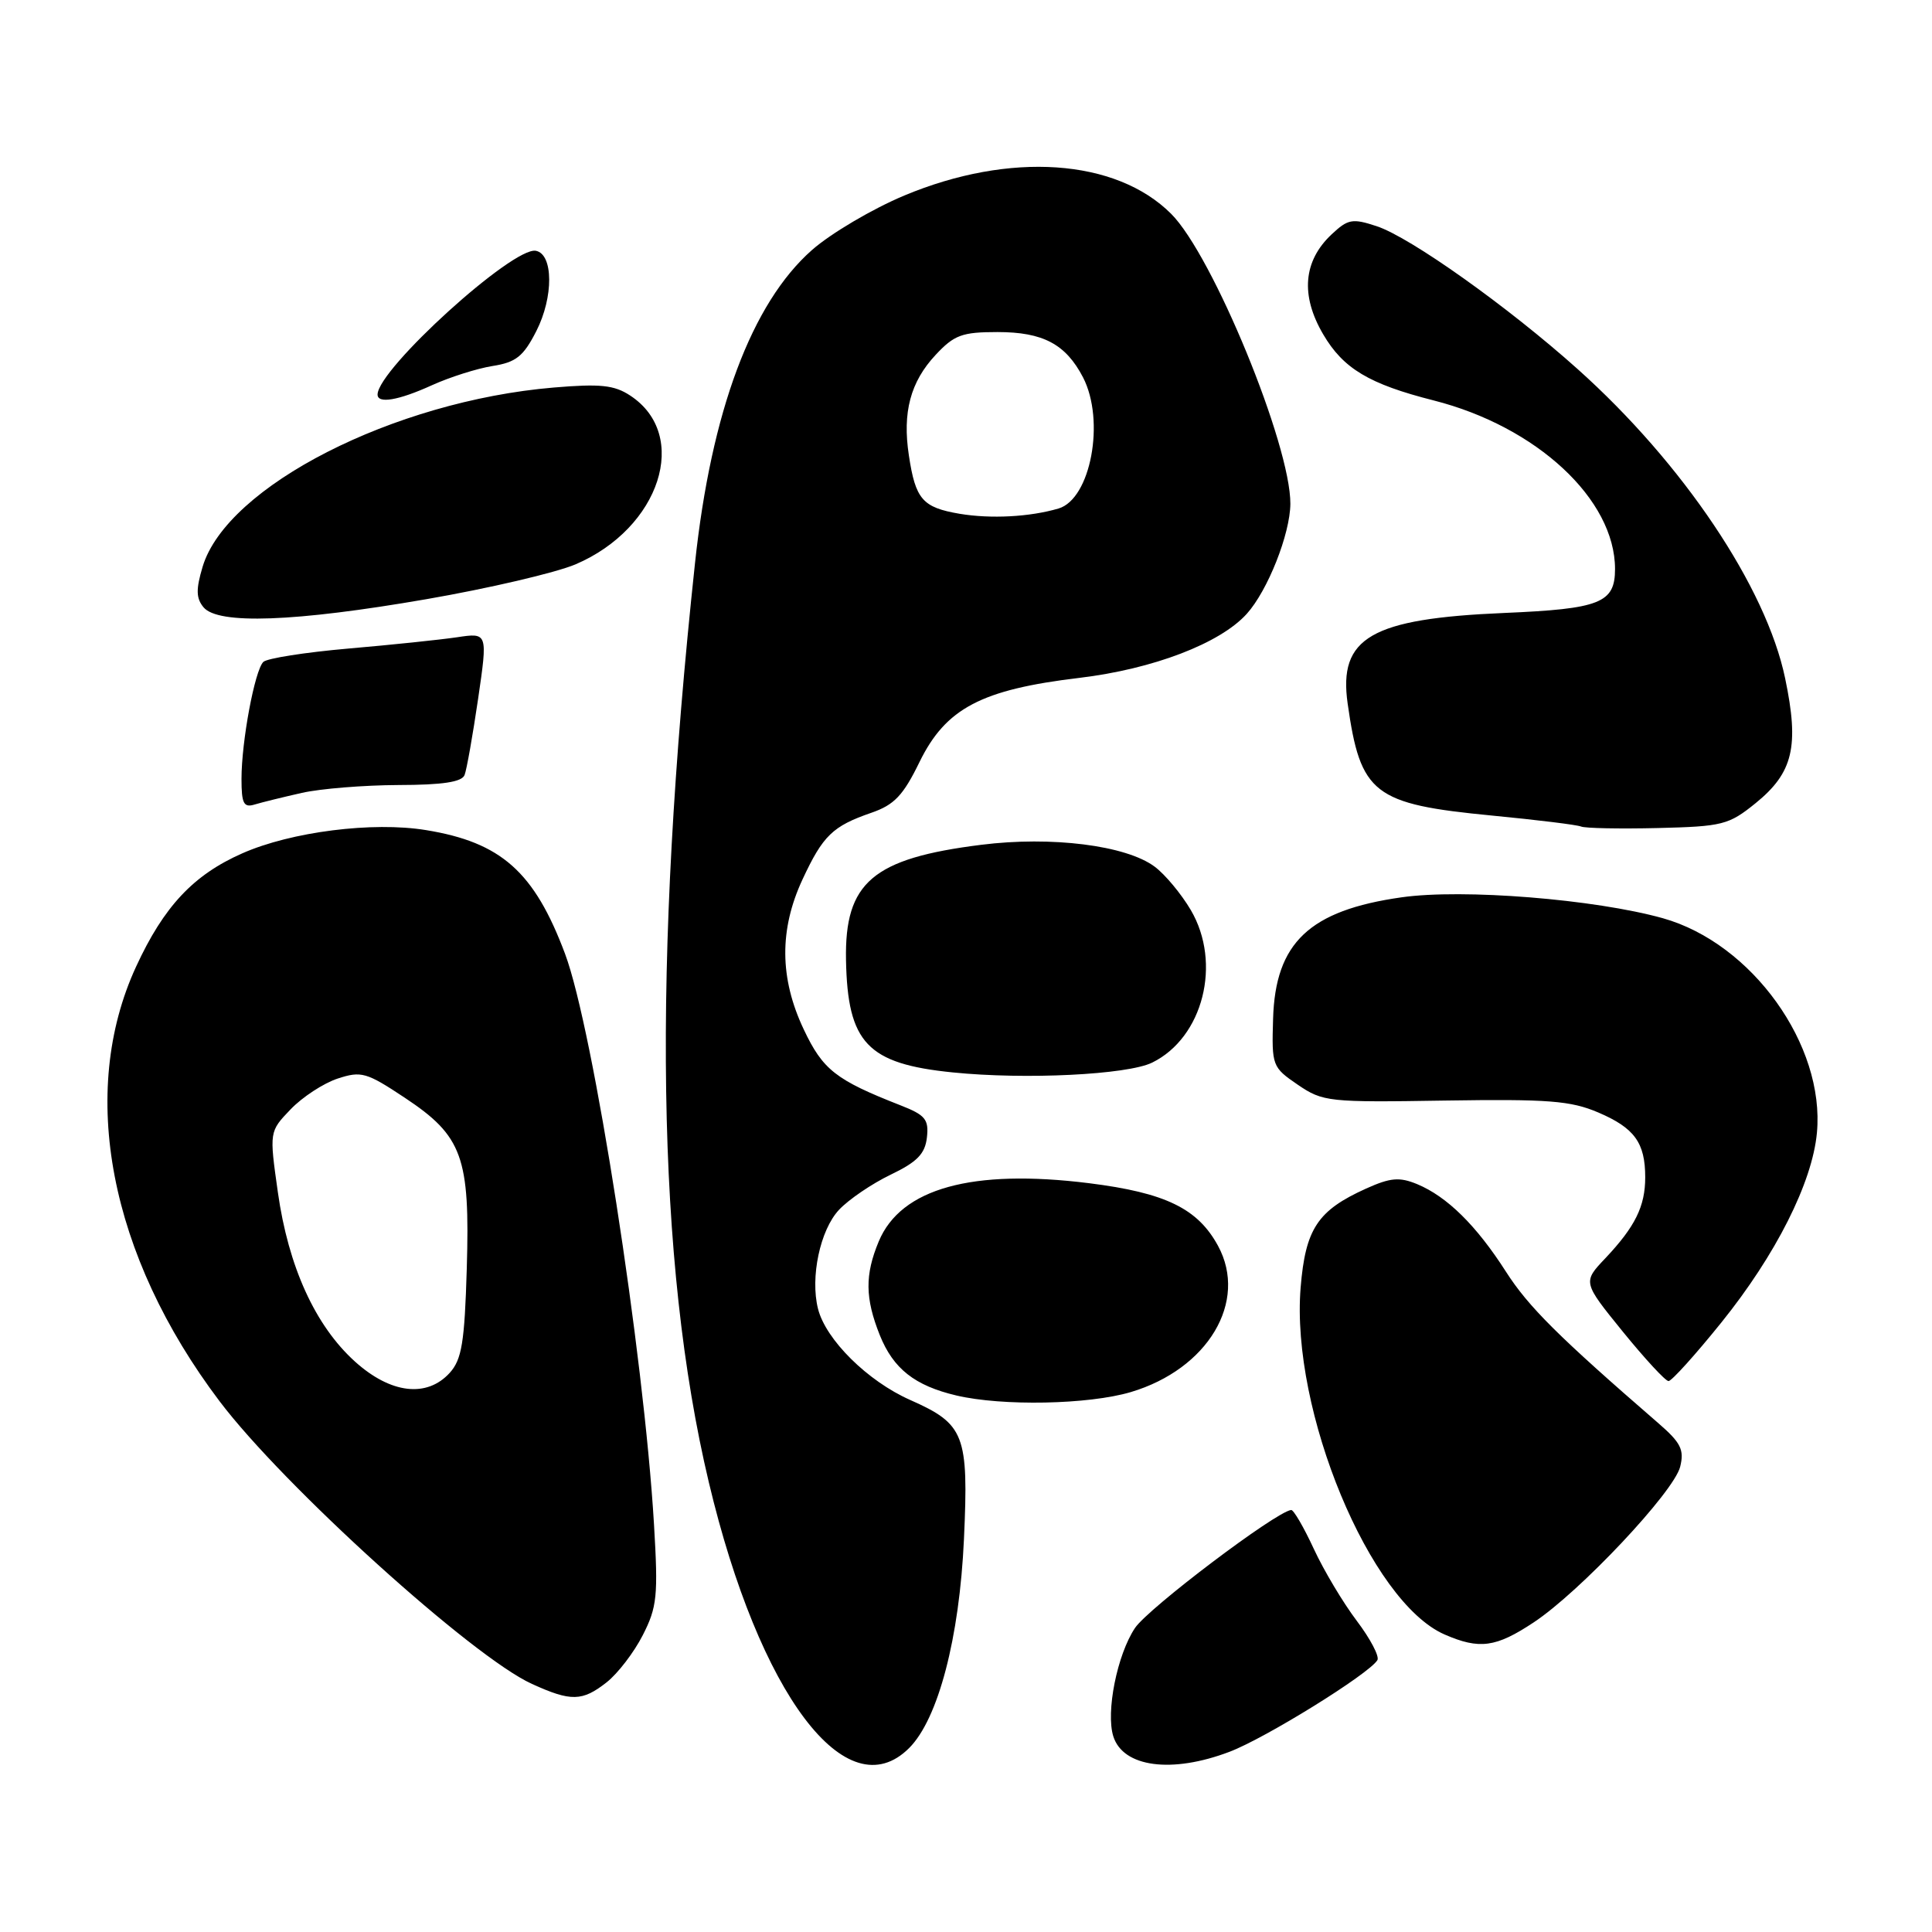 <?xml version="1.0" encoding="UTF-8" standalone="no"?>
<!DOCTYPE svg PUBLIC "-//W3C//DTD SVG 1.1//EN" "http://www.w3.org/Graphics/SVG/1.1/DTD/svg11.dtd" >
<svg xmlns="http://www.w3.org/2000/svg" xmlns:xlink="http://www.w3.org/1999/xlink" version="1.1" viewBox="0 0 256 256">
 <g >
 <path fill="currentColor"
d=" M 120.47 231.62 C 124.32 227.77 127.13 217.04 127.73 203.93 C 128.36 190.09 127.82 188.70 120.60 185.50 C 114.97 183.01 109.42 177.52 108.39 173.42 C 107.34 169.25 108.67 162.98 111.17 160.31 C 112.45 158.94 115.53 156.85 118.00 155.66 C 121.52 153.97 122.57 152.90 122.82 150.73 C 123.09 148.33 122.62 147.75 119.32 146.46 C 110.74 143.10 109.03 141.76 106.50 136.40 C 103.29 129.62 103.24 123.17 106.35 116.50 C 109.05 110.71 110.33 109.47 115.45 107.70 C 118.50 106.65 119.68 105.40 121.84 100.97 C 125.32 93.85 130.03 91.37 143.04 89.82 C 152.79 88.65 161.66 85.26 165.20 81.34 C 167.98 78.26 170.95 70.76 170.98 66.76 C 171.02 58.96 160.70 33.84 155.18 28.33 C 147.86 21.02 133.80 20.06 119.82 25.91 C 115.59 27.68 110.09 30.93 107.60 33.12 C 99.60 40.16 94.24 54.51 92.09 74.63 C 86.39 127.85 86.99 167.21 93.92 196.40 C 100.61 224.56 112.18 239.91 120.47 231.62 Z  M 162.92 232.12 C 167.67 230.32 181.37 221.83 182.51 219.98 C 182.81 219.49 181.58 217.15 179.78 214.77 C 177.98 212.39 175.41 208.10 174.08 205.22 C 172.75 202.35 171.40 200.03 171.08 200.08 C 168.99 200.36 152.14 213.10 150.39 215.72 C 148.02 219.27 146.51 226.87 147.52 230.08 C 148.82 234.17 155.27 235.03 162.92 232.12 Z  M 80.39 222.91 C 81.86 221.75 84.01 218.95 85.17 216.67 C 87.07 212.95 87.22 211.47 86.66 202.02 C 85.31 179.33 78.63 136.42 74.87 126.38 C 70.80 115.52 66.41 111.61 56.43 109.99 C 49.39 108.84 38.58 110.21 32.11 113.07 C 25.62 115.93 21.71 120.11 18.03 128.09 C 10.34 144.77 14.49 166.34 29.10 185.68 C 37.58 196.90 62.61 219.56 70.49 223.13 C 75.67 225.49 77.16 225.45 80.39 222.91 Z  M 203.23 214.97 C 209.36 210.91 221.78 197.71 222.63 194.36 C 223.19 192.10 222.73 191.17 219.74 188.58 C 206.52 177.13 202.52 173.15 199.55 168.51 C 195.62 162.37 191.74 158.55 187.77 156.90 C 185.43 155.94 184.24 156.04 181.02 157.49 C 174.59 160.39 172.98 162.82 172.34 170.61 C 171.01 186.92 181.53 212.27 191.42 216.58 C 196.04 218.59 198.21 218.30 203.23 214.97 Z  M 149.83 184.46 C 160.05 181.42 165.40 172.47 161.40 165.09 C 158.71 160.13 154.43 158.05 144.31 156.78 C 128.81 154.85 119.38 157.46 116.44 164.49 C 114.59 168.93 114.62 172.01 116.58 176.92 C 118.37 181.37 121.21 183.61 126.73 184.91 C 132.81 186.34 144.23 186.12 149.83 184.46 Z  M 228.08 175.25 C 235.30 166.29 240.14 156.70 240.75 150.11 C 241.84 138.49 232.15 124.99 220.34 121.67 C 211.33 119.15 193.84 117.74 185.71 118.90 C 173.51 120.63 168.98 124.91 168.69 135.01 C 168.50 141.22 168.58 141.42 171.96 143.73 C 175.29 146.00 176.04 146.08 191.46 145.83 C 205.15 145.62 208.13 145.85 211.78 147.41 C 216.58 149.46 218.00 151.42 218.00 156.00 C 218.00 159.84 216.67 162.53 212.74 166.70 C 209.71 169.89 209.71 169.89 215.03 176.45 C 217.96 180.05 220.68 183.00 221.09 183.00 C 221.50 183.00 224.65 179.51 228.08 175.25 Z  M 152.67 140.80 C 159.42 137.49 161.92 127.63 157.79 120.59 C 156.53 118.45 154.37 115.85 152.99 114.83 C 149.19 112.01 139.33 110.77 130.02 111.94 C 115.64 113.74 111.91 116.92 112.10 127.20 C 112.31 138.20 114.92 140.96 126.24 142.10 C 135.88 143.08 149.39 142.41 152.67 140.80 Z  M 232.62 106.43 C 237.60 102.39 238.43 98.91 236.54 89.88 C 234.03 77.82 223.02 61.41 209.05 48.91 C 199.84 40.66 186.88 31.44 182.41 29.97 C 179.20 28.91 178.61 29.02 176.44 31.06 C 172.69 34.58 172.30 39.14 175.33 44.30 C 177.99 48.84 181.41 50.89 189.97 53.06 C 203.63 56.53 214.00 66.17 214.00 75.40 C 214.00 79.90 212.02 80.68 199.32 81.22 C 181.67 81.97 177.33 84.48 178.57 93.22 C 180.27 105.23 181.98 106.55 197.73 108.07 C 203.65 108.64 208.95 109.29 209.50 109.52 C 210.05 109.75 214.62 109.84 219.66 109.72 C 228.24 109.51 229.06 109.31 232.62 106.43 Z  M 40.00 105.06 C 42.48 104.50 48.23 104.04 52.78 104.02 C 58.66 104.01 61.21 103.62 61.56 102.69 C 61.84 101.97 62.64 97.44 63.35 92.61 C 64.63 83.83 64.63 83.83 60.56 84.44 C 58.33 84.77 51.83 85.45 46.13 85.94 C 40.42 86.44 35.37 87.23 34.89 87.71 C 33.75 88.85 32.00 98.24 32.00 103.20 C 32.00 106.48 32.29 107.05 33.75 106.60 C 34.71 106.31 37.52 105.62 40.00 105.06 Z  M 56.47 79.40 C 64.74 77.97 73.64 75.89 76.26 74.78 C 87.48 69.99 91.48 57.64 83.50 52.41 C 81.39 51.02 79.53 50.83 73.37 51.35 C 52.17 53.14 30.05 64.43 26.85 75.09 C 25.95 78.10 25.98 79.27 26.97 80.47 C 28.89 82.78 39.07 82.41 56.47 79.40 Z  M 57.22 51.05 C 59.58 49.98 63.19 48.83 65.25 48.50 C 68.38 48.01 69.35 47.23 71.06 43.88 C 73.37 39.36 73.33 33.67 71.00 33.23 C 67.97 32.67 50.16 48.82 50.03 52.25 C 49.98 53.54 52.78 53.07 57.22 51.05 Z  M 127.16 68.08 C 122.24 67.24 121.31 66.18 120.43 60.34 C 119.56 54.63 120.64 50.60 123.97 47.03 C 126.44 44.38 127.48 44.00 132.18 44.00 C 138.21 44.00 141.22 45.60 143.51 50.01 C 146.47 55.75 144.53 66.12 140.26 67.38 C 136.44 68.50 131.30 68.77 127.16 68.08 Z  M 47.03 180.41 C 41.77 175.66 38.21 167.84 36.82 157.99 C 35.68 149.94 35.68 149.94 38.51 146.99 C 40.06 145.37 42.86 143.54 44.73 142.92 C 47.87 141.89 48.55 142.08 53.64 145.46 C 61.29 150.54 62.29 153.31 61.85 168.10 C 61.56 177.88 61.19 180.13 59.60 181.90 C 56.56 185.25 51.76 184.68 47.03 180.41 Z "/>
</g>
</svg>